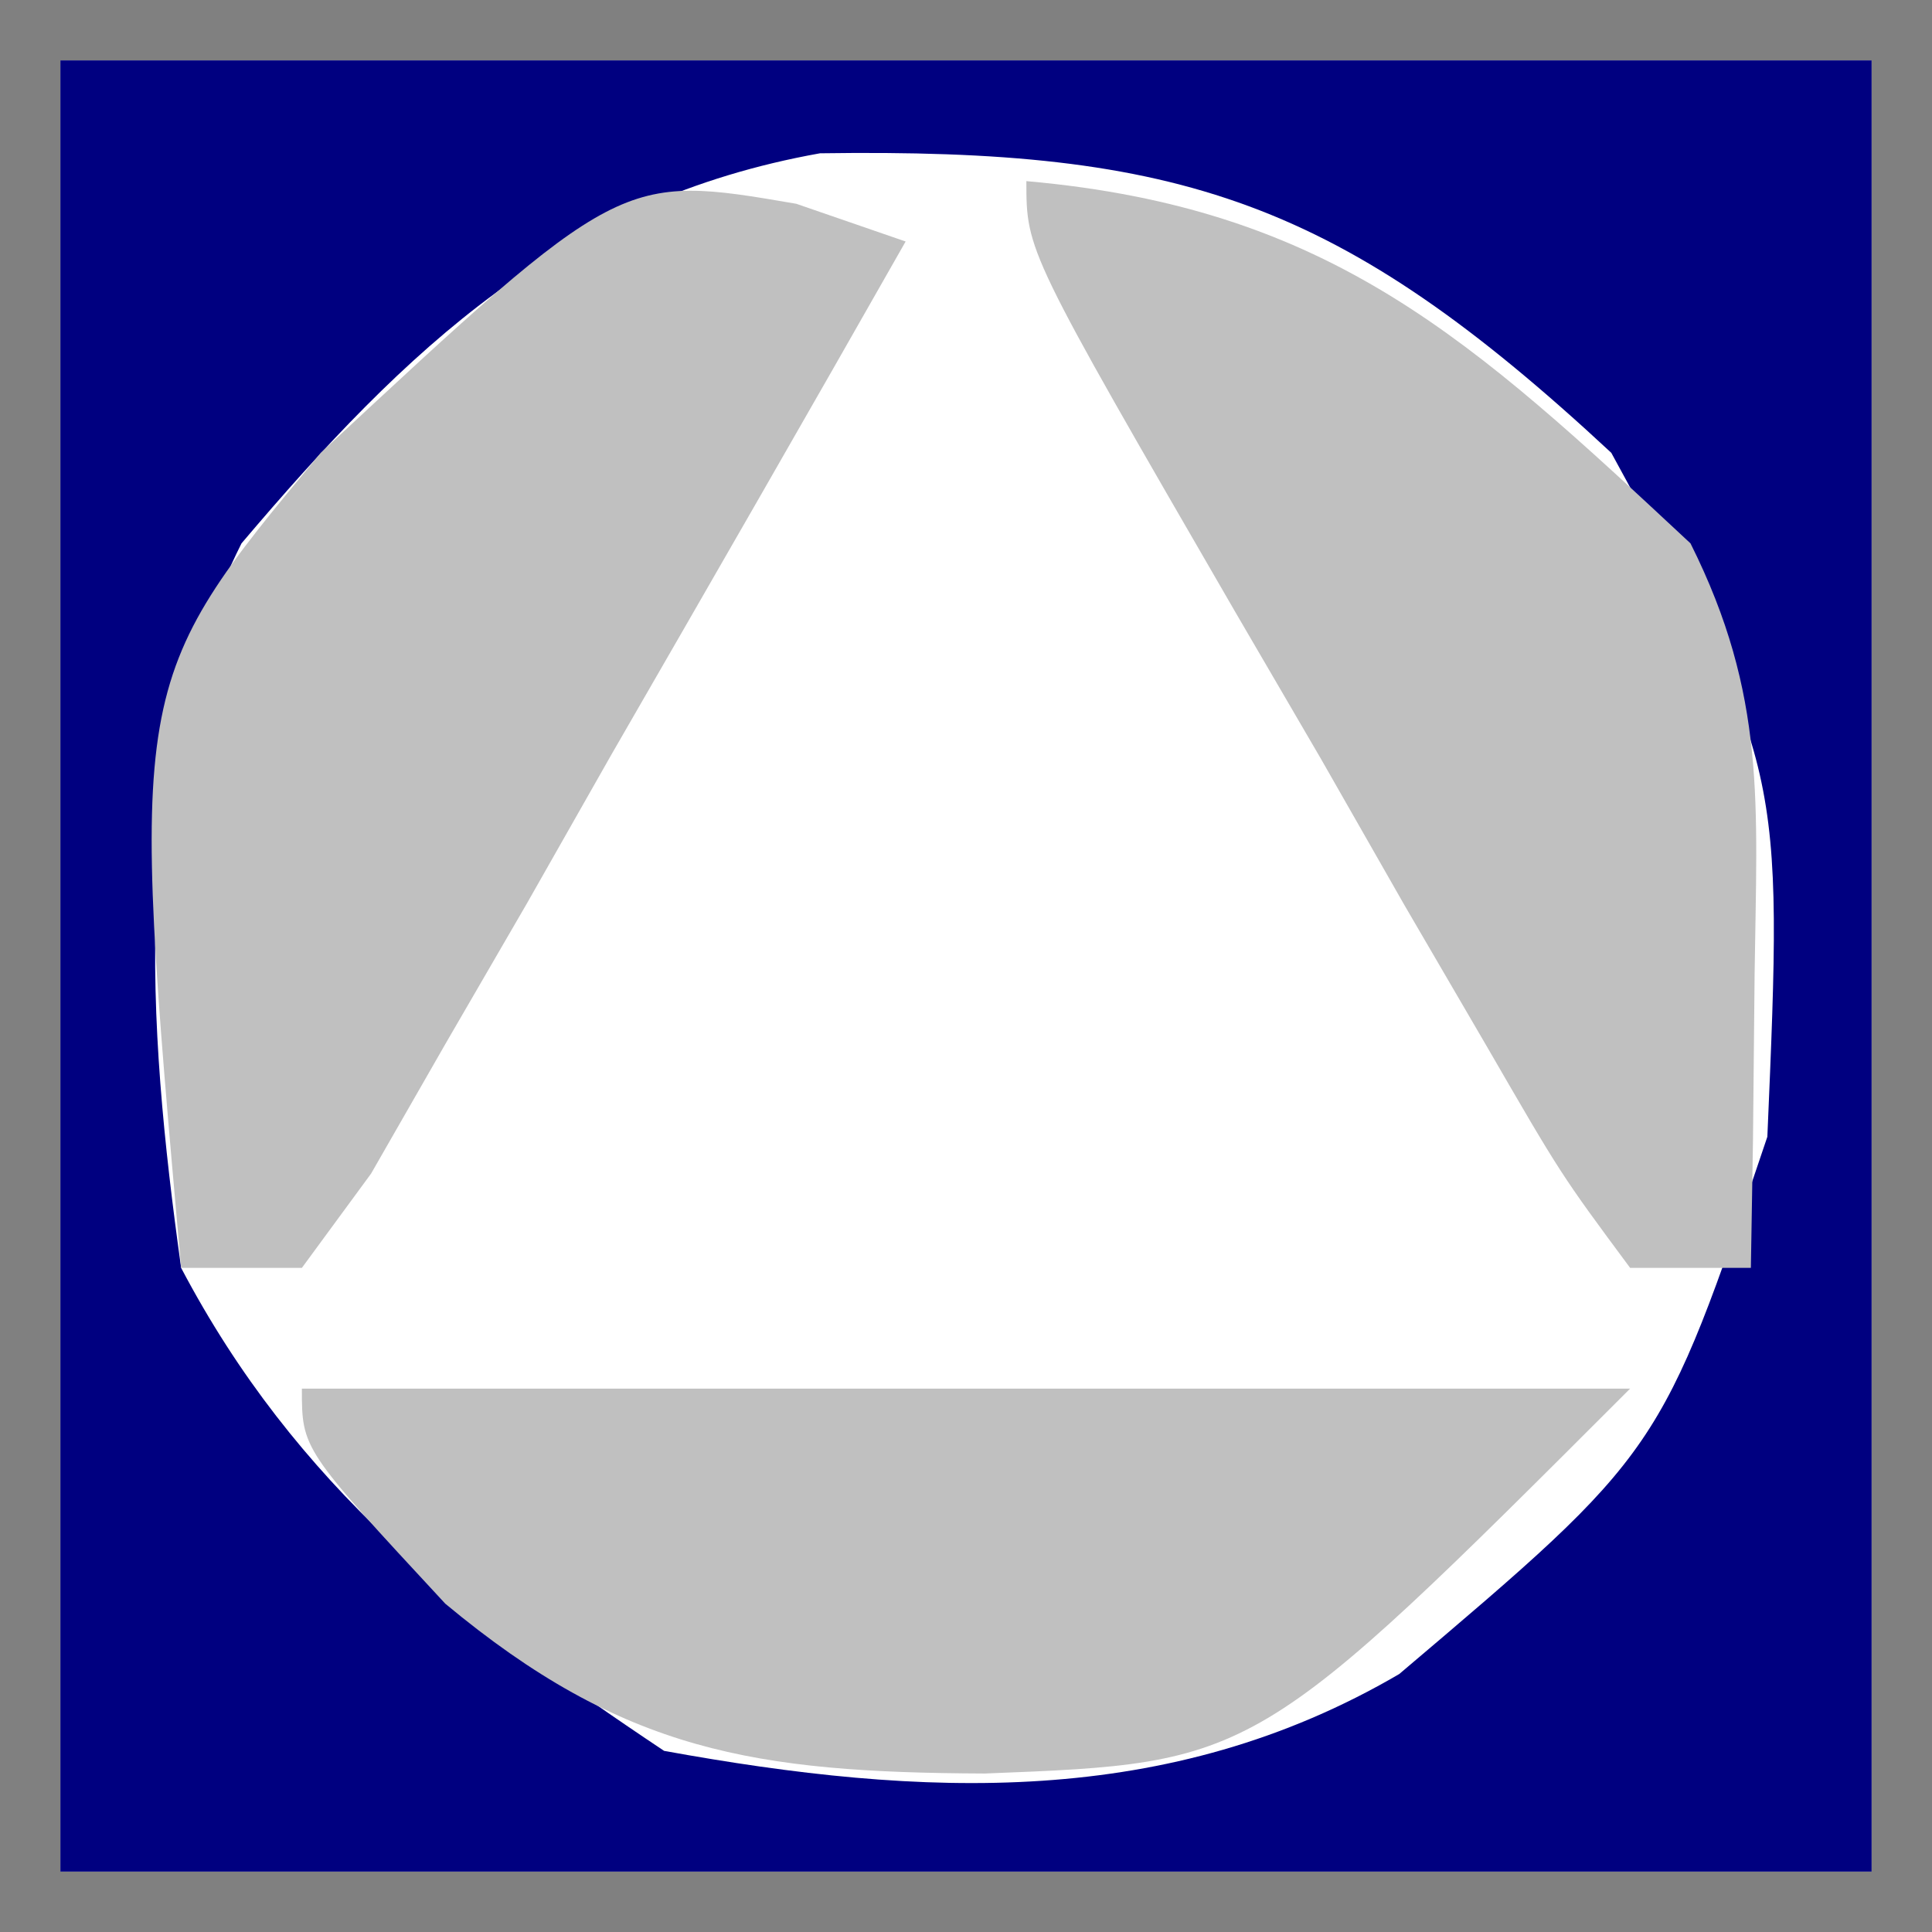 <?xml version="1.0" encoding="UTF-8"?>
<svg version="1.1" xmlns="http://www.w3.org/2000/svg" width="32" height="32">
<rect width="100%" height="100%" fill="#808080" stroke="none"/>
<path d="M0 0 C9.9 0 19.8 0 30 0 C30 9.9 30 19.8 30 30 C20.1 30 10.2 30 0 30 C0 20.1 0 10.2 0 0 Z " fill="#FFFFFF" transform="translate(1,1)"/>
<path d="M0 0 C9.9 0 19.8 0 30 0 C30 9.9 30 19.8 30 30 C20.1 30 10.2 30 0 30 C0 20.1 0 10.2 0 0 Z M3 8 C1.137 11.727 1.434 15.942 2 20 C3.897 23.604 6.626 25.751 10 28 C14.282 28.778 18.347 28.967 22.176 26.727 C26.509 23.054 26.509 23.054 28.273 17.828 C28.535 11.714 28.535 11.714 25.688 6.5 C21.185 2.312 18.558 1.452 12.582 1.539 C8.326 2.299 5.736 4.77 3 8 Z " fill="#000080" transform="translate(1,1)"/>
<path d="M0 0 C7.26 0 14.52 0 22 0 C15.799 6.201 15.799 6.201 11.312 6.375 C7.505 6.359 5.325 6.017 2.375 3.562 C0 1 0 1 0 0 Z " fill="#C0C0C0" transform="translate(5,23)"/>
<path d="M0 0 C5.055 0.446 7.402 2.647 11 6 C12.262 8.525 12.099 10.312 12.062 13.125 C12.053 14.035 12.044 14.945 12.035 15.883 C12.024 16.581 12.012 17.28 12 18 C11.34 18 10.68 18 10 18 C8.855 16.455 8.855 16.455 7.617 14.316 C7.172 13.554 6.728 12.791 6.27 12.006 C5.579 10.796 5.579 10.796 4.875 9.562 C4.407 8.76 3.939 7.958 3.457 7.131 C0 1.159 0 1.159 0 0 Z " fill="#C0C0C0" transform="translate(17,3)"/>
<path d="M0 0 C0.897 0.309 0.897 0.309 1.812 0.625 C0.199 3.465 -1.43 6.296 -3.062 9.125 C-3.523 9.936 -3.983 10.747 -4.457 11.582 C-4.902 12.349 -5.346 13.116 -5.805 13.906 C-6.213 14.618 -6.622 15.331 -7.042 16.064 C-7.609 16.837 -7.609 16.837 -8.188 17.625 C-8.848 17.625 -9.508 17.625 -10.188 17.625 C-11.048 7.944 -11.048 7.944 -7.875 4.125 C-2.905 -0.498 -2.905 -0.498 0 0 Z " fill="#C0C0C0" transform="translate(13.188,3.375)"/>
</svg>
